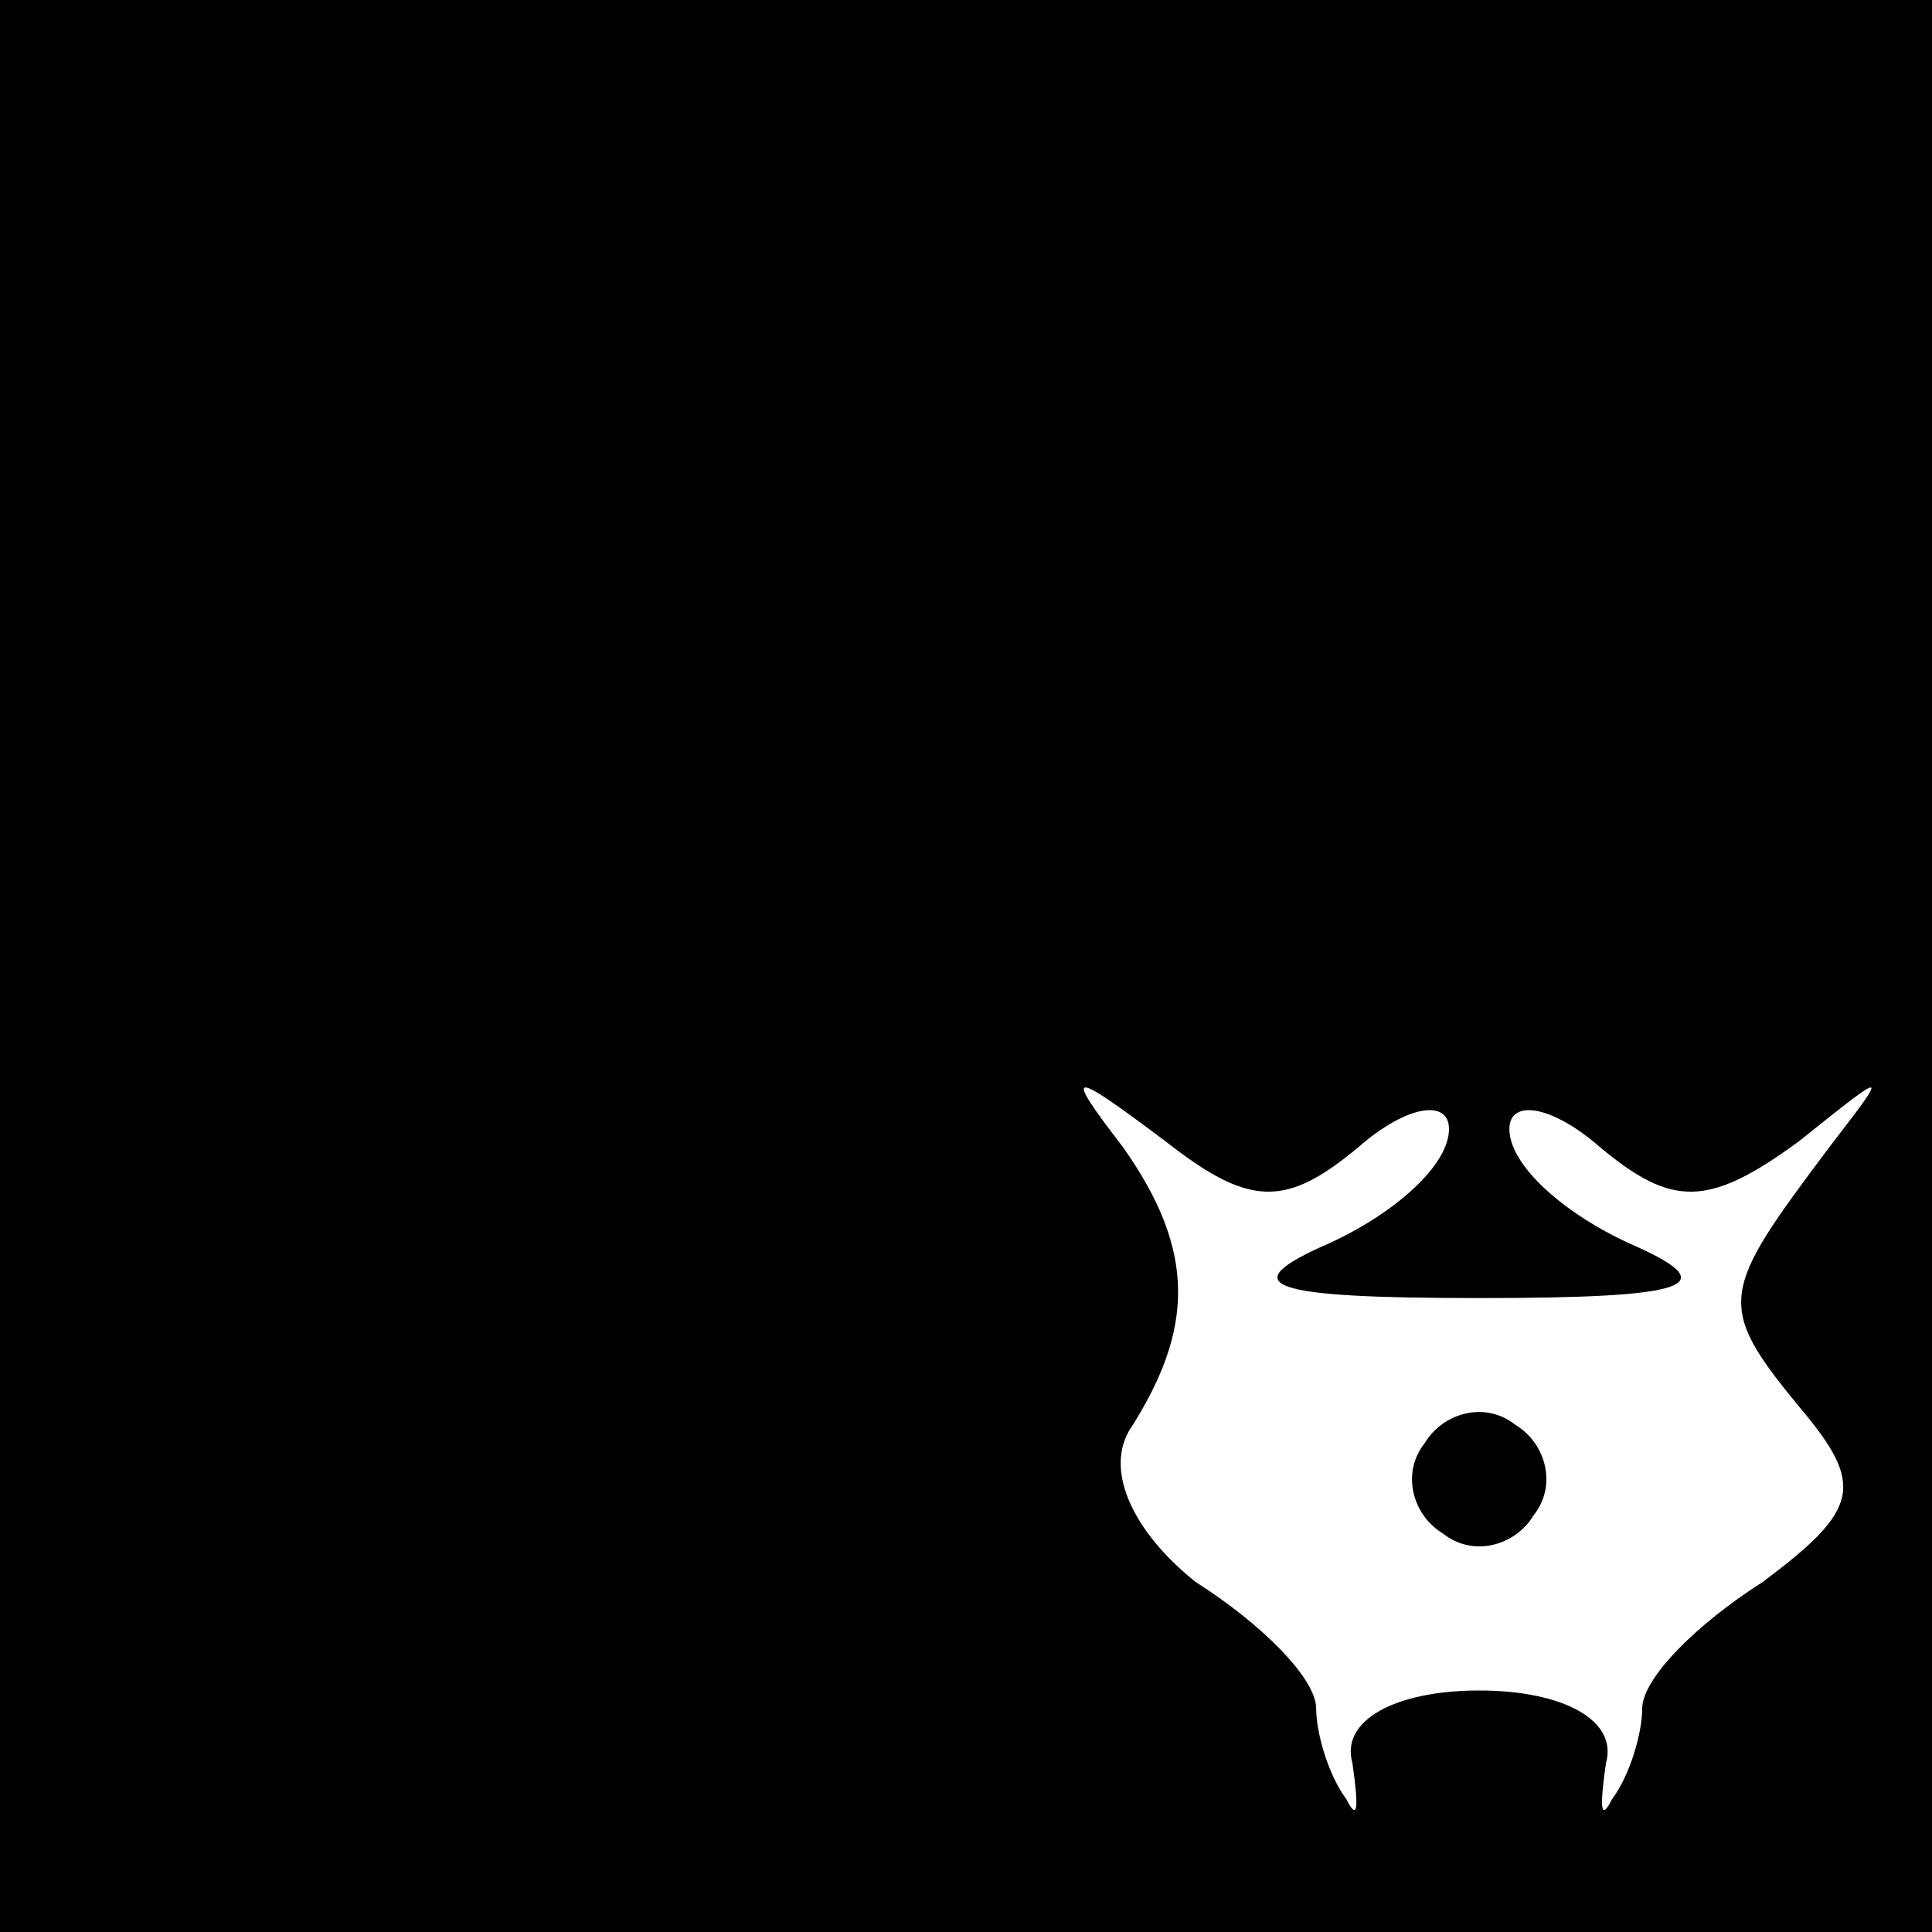 <?xml version="1.0" standalone="no"?>
<!DOCTYPE svg PUBLIC "-//W3C//DTD SVG 20010904//EN"
 "http://www.w3.org/TR/2001/REC-SVG-20010904/DTD/svg10.dtd">
<svg version="1.0" xmlns="http://www.w3.org/2000/svg"
 width="32pt" height="32pt" viewBox="0 0 32 32"
 preserveAspectRatio="xMidYMid meet">
<rect x="0" y="0" width="32" height="32" fill="#808080" stroke="none"/>
<g transform="translate(0,32) scale(0.1,-0.1)"
fill="#000000" stroke="none">
<path fill="#000000" stroke="none" d="M0 160 l0 -160 160 0 160 0 0 160 0
160 -160 0 -160 0 0 -160z"/>
<path fill="#ffffff" stroke="none" d="M225 130 c8 7 15 8 15 3 0 -6 -9 -14
-20 -19 -16 -7 -10 -9 25 -9 35 0 41 2 25 9 -11 5 -20 13 -20 19 0 5 7 4 15
-3 12 -10 18 -10 33 1 15 12 15 12 5 -1 -18 -24 -19 -26 -5 -43 11 -13 10 -17
-6 -29 -11 -7 -20 -16 -20 -21 0 -4 -2 -11 -5 -15 -2 -4 -2 -1 -1 6 2 7 -7 12
-21 12 -14 0 -23 -5 -21 -12 1 -7 1 -10 -1 -6 -3 4 -5 11 -5 15 0 5 -9 14 -20
21 -10 8 -15 18 -11 25 11 17 11 30 -1 47 -10 13 -9 13 7 1 14 -11 20 -11 32
-1z"/>
<path fill="#000000" stroke="none" d="M236 81 c-4 -5 -2 -12 3 -15 5 -4 12
-2 15 3 4 5 2 12 -3 15 -5 4 -12 2 -15 -3z"/>
</g>
</svg>
